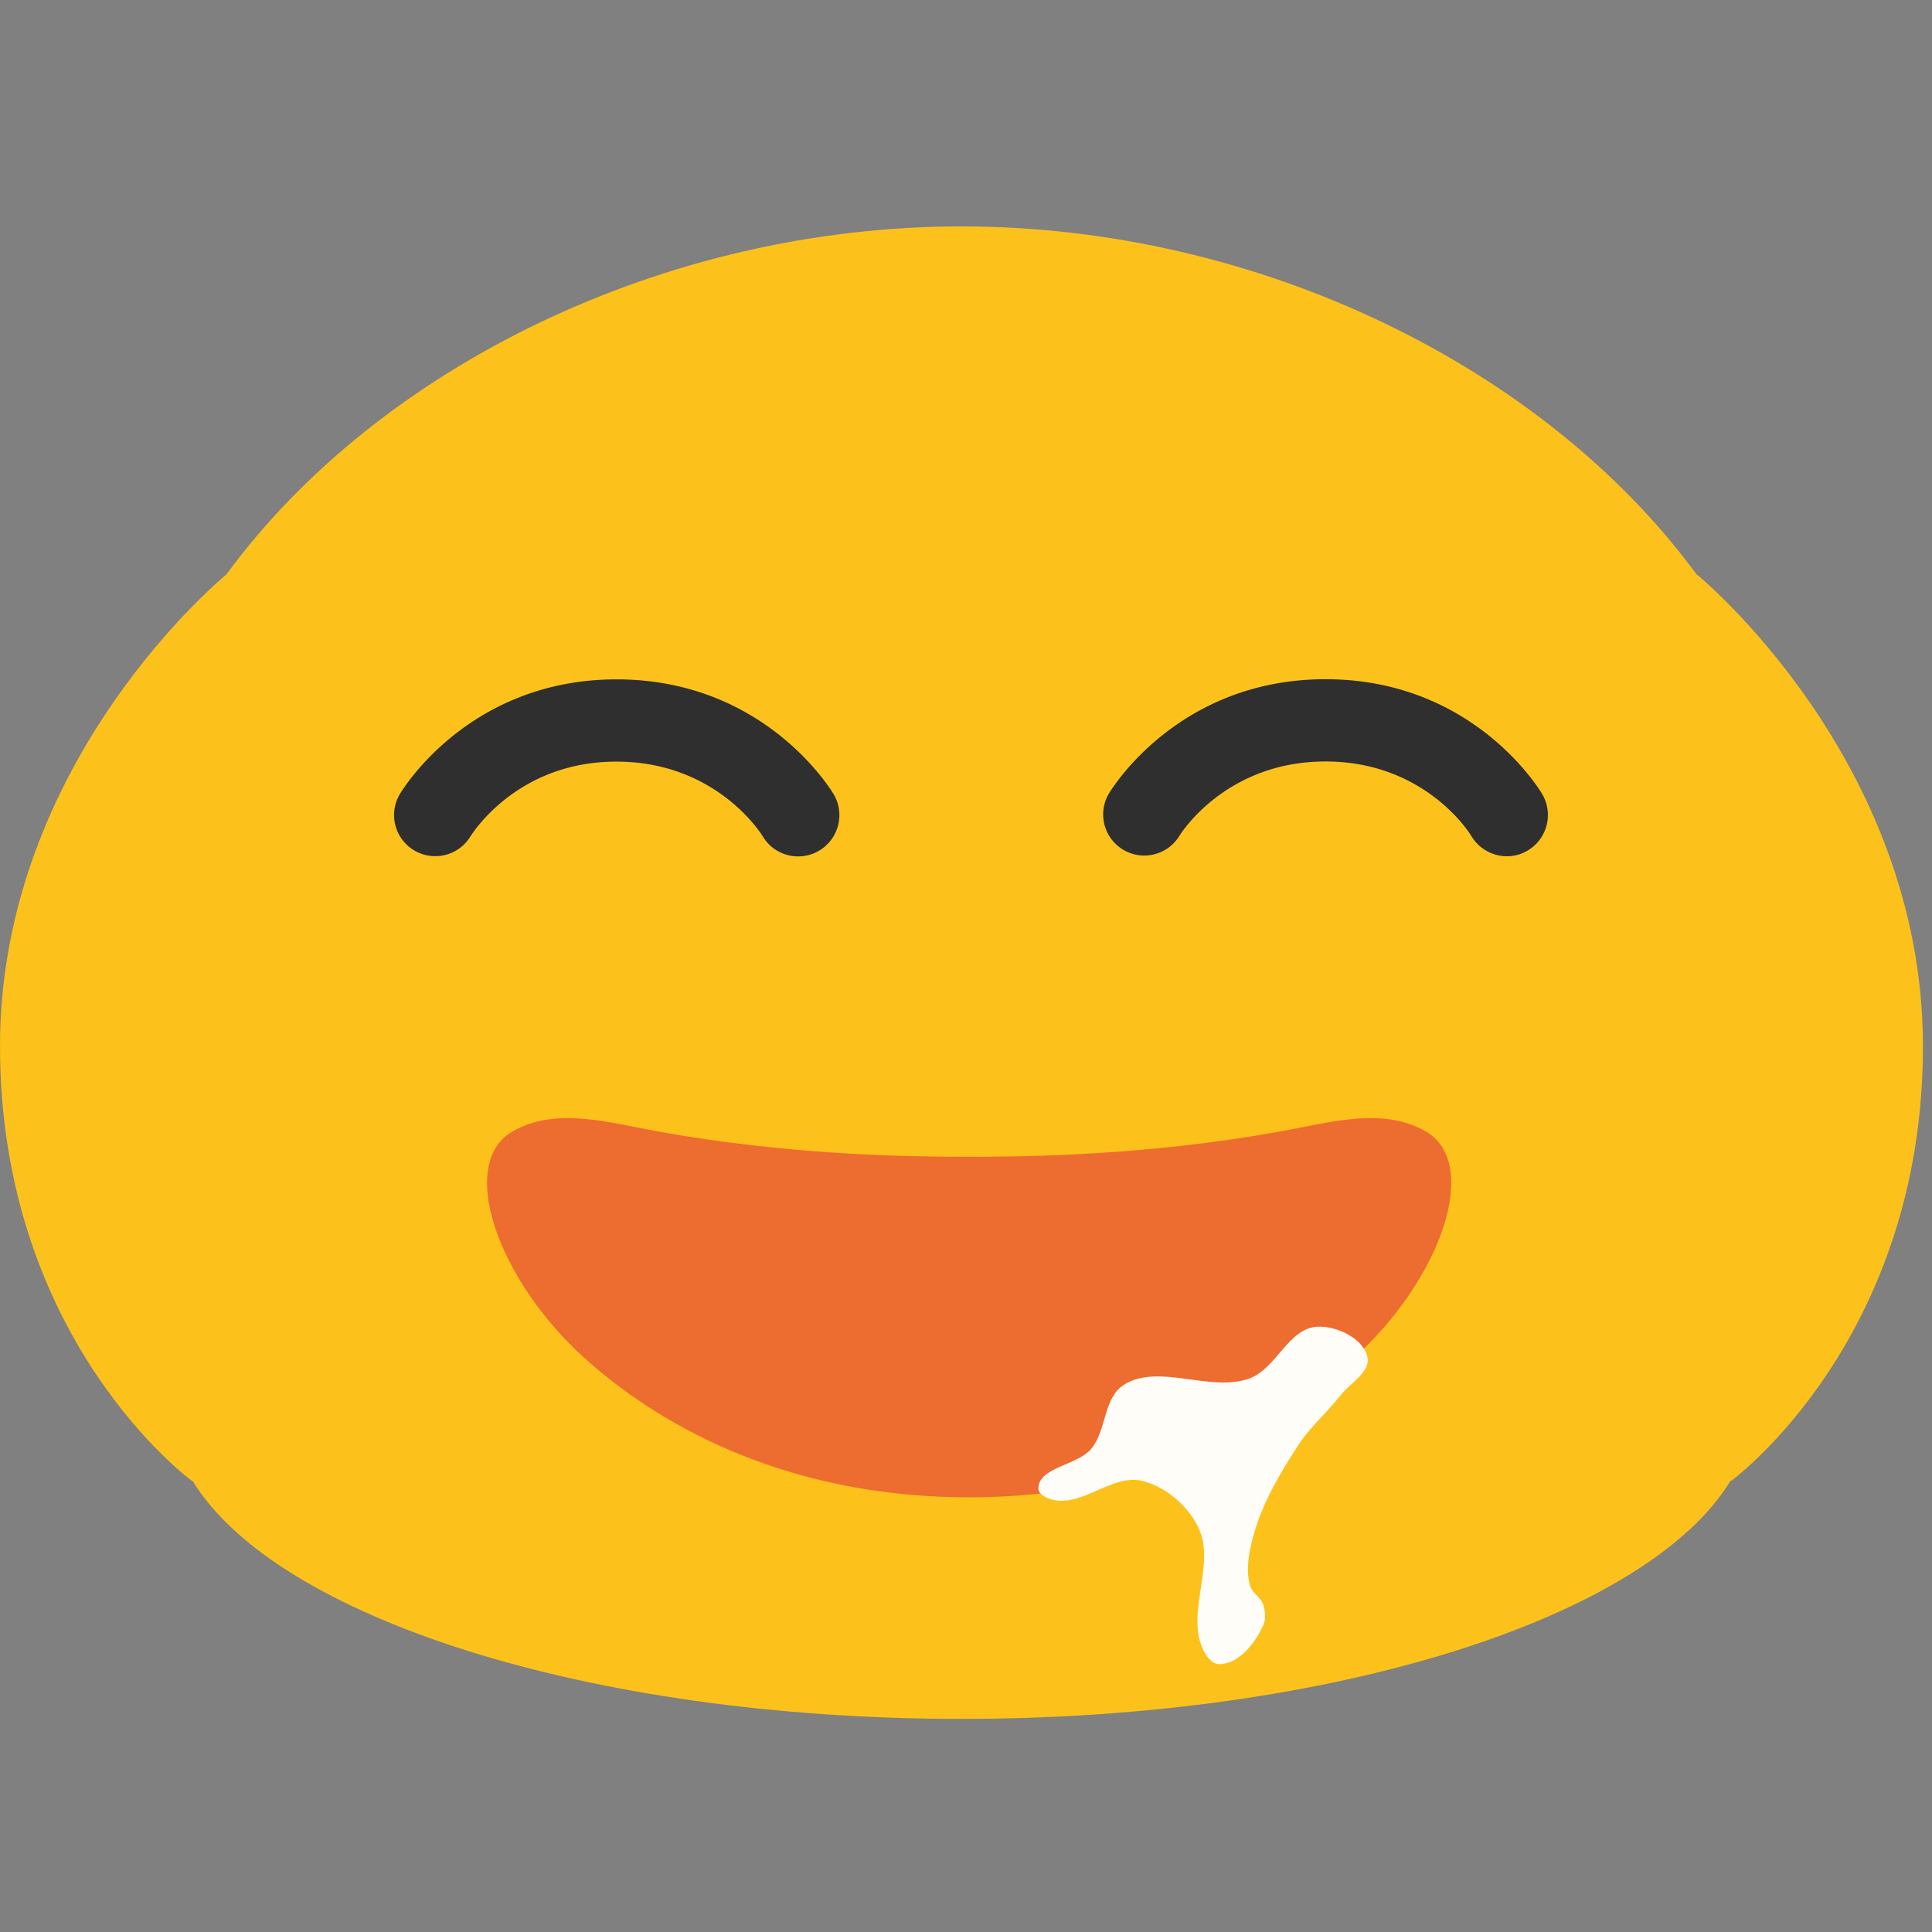 <?xml version="1.0" encoding="UTF-8" standalone="no"?>
<svg
   width="128"
   height="128"
   id="svg20"
   version="1.1"
   sodipodi:docname="emoji_u1f924_200d_2063.svg"
   inkscape:version="1.3 (0e150ed6c4, 2023-07-21)"
   xmlns:inkscape="http://www.inkscape.org/namespaces/inkscape"
   xmlns:sodipodi="http://sodipodi.sourceforge.net/DTD/sodipodi-0.dtd"
   xmlns="http://www.w3.org/2000/svg"
   xmlns:svg="http://www.w3.org/2000/svg">
  <rect width="100%" height="100%" fill="#808080" stroke="none"/>
  <defs
     id="defs1" />
  <sodipodi:namedview
     id="namedview1"
     pagecolor="#ffffff"
     bordercolor="#000000"
     borderopacity="0.25"
     inkscape:showpageshadow="2"
     inkscape:pageopacity="0.0"
     inkscape:pagecheckerboard="0"
     inkscape:deskcolor="#d1d1d1"
     inkscape:zoom="8.515625"
     inkscape:cx="64"
     inkscape:cy="64"
     inkscape:current-layer="g18" />
  <style
     id="style2" />
  <g
     id="g18">
    <path
       fill="#fcc21b"
       d="M 112.429,38.07 H 112.41 C 102.34,24.33 83.38,15 63.7,15 c -19.69,0 -38.64,9.33 -48.71,23.07 v 0 c 0,0 -14.99,12.21 -14.99,31.25 C -2.2660368e-6,88.83 12.7,98.1 12.7,98.1 c 0,0 0.02,0.011 0.06,0.011 5.52,9.04 26.21,15.77 50.94,15.77 24.74,0 45.43,-6.73 50.95,-15.77 0.019,0 0.06,-0.011 0.06,-0.011 0,0 12.69,-9.27 12.69,-28.78 0,-19.04 -14.97,-31.25 -14.97,-31.25 z"
       id="path1-7"
       style="stroke-width:1" />
    <g
       transform="translate(.21 .96)"
       id="g102"
       fill="#2f2f2f">
      <path
         d="M30.96 54.45a2.728 2.728 0 0 1-3.73.93 2.72 2.72 0 0 1-.96-3.71c.18-.31 4.6-7.62 14.37-7.62 9.78 0 14.2 7.31 14.39 7.62a2.735 2.735 0 0 1-2.36 4.11c-.92 0-1.83-.47-2.34-1.32-.13-.22-3.12-4.96-9.69-4.96-6.57-.01-9.54 4.74-9.68 4.95z"
         id="path98" />
      <path
         d="M101 55.39c-.43.26-.91.38-1.37.38-.94 0-1.85-.49-2.36-1.34-.11-.2-3.08-4.94-9.66-4.94-6.69 0-9.66 4.89-9.69 4.94a2.724 2.724 0 0 1-4.69-2.77c.18-.31 4.6-7.62 14.38-7.62 9.77 0 14.18 7.31 14.36 7.62.76 1.3.32 2.97-.97 3.73z"
         id="path100" />
    </g>
    <path
       d="M94.485 74.974c-2.882-1.69-6.51-.574-9.719 0-8.935 1.6-16.788 1.664-20.556 1.664-3.768 0-11.621-.064-20.557-1.664-3.208-.574-6.836-1.69-9.718 0-3.656 2.141-.96 9.818 4.794 15.006 3.479 3.135 11.761 9.22 25.48 9.22 13.72 0 22.003-6.085 25.482-9.22 5.755-5.188 8.44-12.865 4.794-15.006z"
       id="path110"
       fill="#ed6c30"
       stroke-width=".868" />
    <path
       d="M87.277 87.898c-1.929.1-2.707 2.781-4.511 3.433-2.586.934-5.99-1.034-8.296.411-1.392.873-1.139 3.03-2.184 4.26-.929 1.093-3.487 1.208-3.491 2.61-.002.406.588.672 1.008.763 1.953.423 3.92-1.735 5.862-1.264 1.559.379 3.005 1.62 3.717 3.059 1.193 2.41-.81 5.613.3 8.062.204.45.585 1.01 1.08 1.019 1.3.023 2.396-1.39 2.932-2.574.187-.413.135-.927 0-1.36-.152-.488-.735-.769-.874-1.262-.287-1.02-.088-2.15.182-3.176.587-2.23 1.793-4.277 3.06-6.203.77-1.173 1.87-2.099 2.727-3.205.642-.83 2.03-1.565 1.805-2.57-.272-1.212-2.007-2.07-3.317-2.003z"
       id="path941"
       fill="#fffdf8"
       stroke-width="1.043" />
  </g>
</svg>
